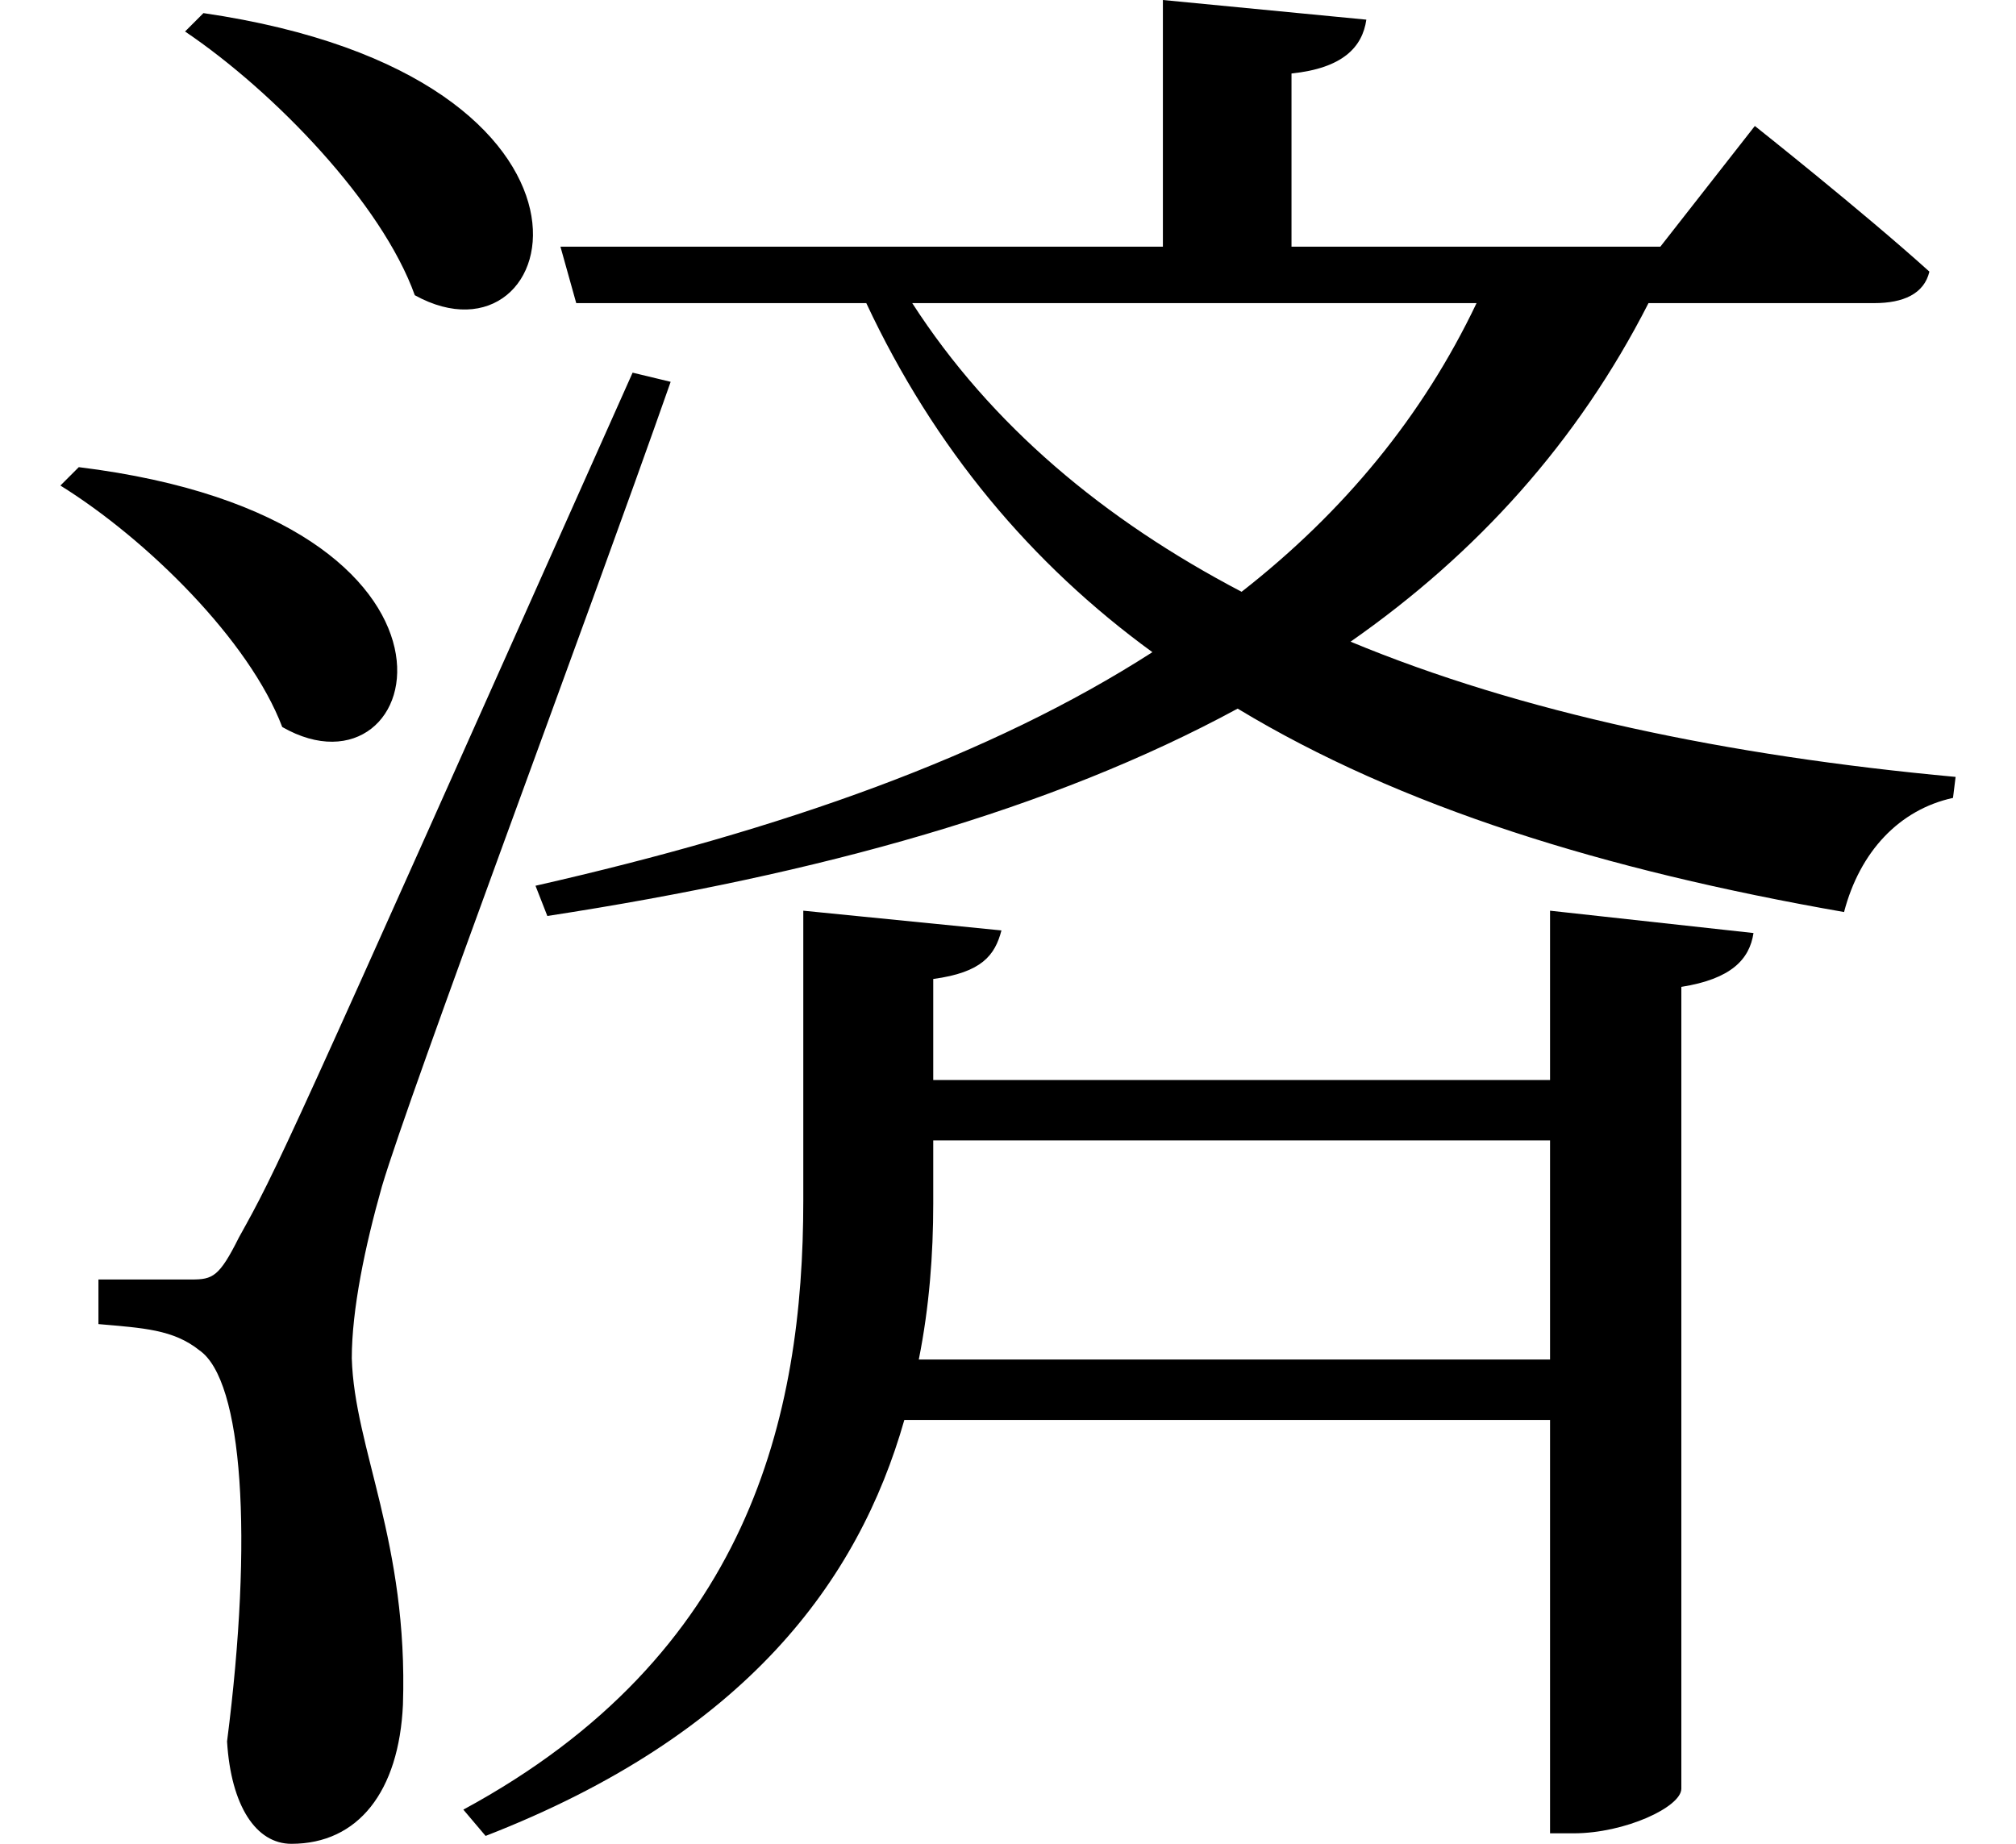 <svg height="21.953" viewBox="0 0 24 21.953" width="24" xmlns="http://www.w3.org/2000/svg">
<path d="M2.5,19.828 L2.281,19.609 C3.344,18.891 4.625,17.562 5.016,16.469 C6.797,15.484 7.734,19.062 2.5,19.828 Z M1.016,14.422 L0.797,14.203 C1.828,13.562 3.047,12.359 3.438,11.328 C5.156,10.344 6.094,13.797 1.016,14.422 Z M2.359,4.75 C2.094,4.75 1.25,4.75 1.25,4.75 L1.25,4.219 C1.781,4.172 2.141,4.156 2.453,3.906 C2.969,3.547 3.094,1.688 2.781,-0.75 C2.828,-1.516 3.125,-1.969 3.547,-1.969 C4.344,-1.969 4.828,-1.344 4.875,-0.312 C4.938,1.625 4.297,2.734 4.266,3.812 C4.266,4.391 4.422,5.141 4.625,5.859 C4.969,7.016 7.031,12.5 8.062,15.438 L7.609,15.547 C3.391,6.094 3.391,6.094 2.922,5.25 C2.688,4.781 2.609,4.75 2.359,4.75 Z M13.922,19.984 L13.922,17.047 L6.75,17.047 L6.938,16.375 L10.391,16.375 C11.203,14.641 12.359,13.266 13.797,12.219 C11.875,10.984 9.406,10.109 6.453,9.438 L6.594,9.078 C9.844,9.578 12.594,10.344 14.812,11.547 C16.75,10.375 19.172,9.625 22.031,9.125 C22.219,9.844 22.688,10.344 23.328,10.484 L23.359,10.734 C20.641,10.984 18.188,11.5 16.156,12.344 C17.656,13.391 18.859,14.719 19.703,16.375 L22.391,16.375 C22.734,16.375 22.984,16.484 23.047,16.75 C22.25,17.469 20.969,18.484 20.969,18.484 L19.844,17.047 L15.453,17.047 L15.453,19.109 C16.062,19.172 16.297,19.422 16.344,19.75 Z M10.938,16.375 L17.656,16.375 C17.016,15.031 16.078,13.891 14.859,12.938 C13.219,13.797 11.875,14.922 10.938,16.375 Z M18.531,6.406 L18.531,3.797 L11.016,3.797 C11.141,4.422 11.188,5.047 11.188,5.656 L11.188,6.406 Z M9.641,9.141 L9.641,5.688 C9.641,3.125 9,0.281 5.594,-1.562 L5.859,-1.875 C8.953,-0.672 10.297,1.156 10.844,3.078 L18.531,3.078 L18.531,-1.844 L18.812,-1.844 C19.422,-1.844 20.094,-1.531 20.094,-1.312 L20.094,8.234 C20.688,8.328 20.906,8.562 20.953,8.875 L18.531,9.141 L18.531,7.125 L11.188,7.125 L11.188,8.328 C11.766,8.406 11.922,8.609 12,8.906 Z" transform="translate(-0.078, 19.984) scale(1, -1)"/>
</svg>